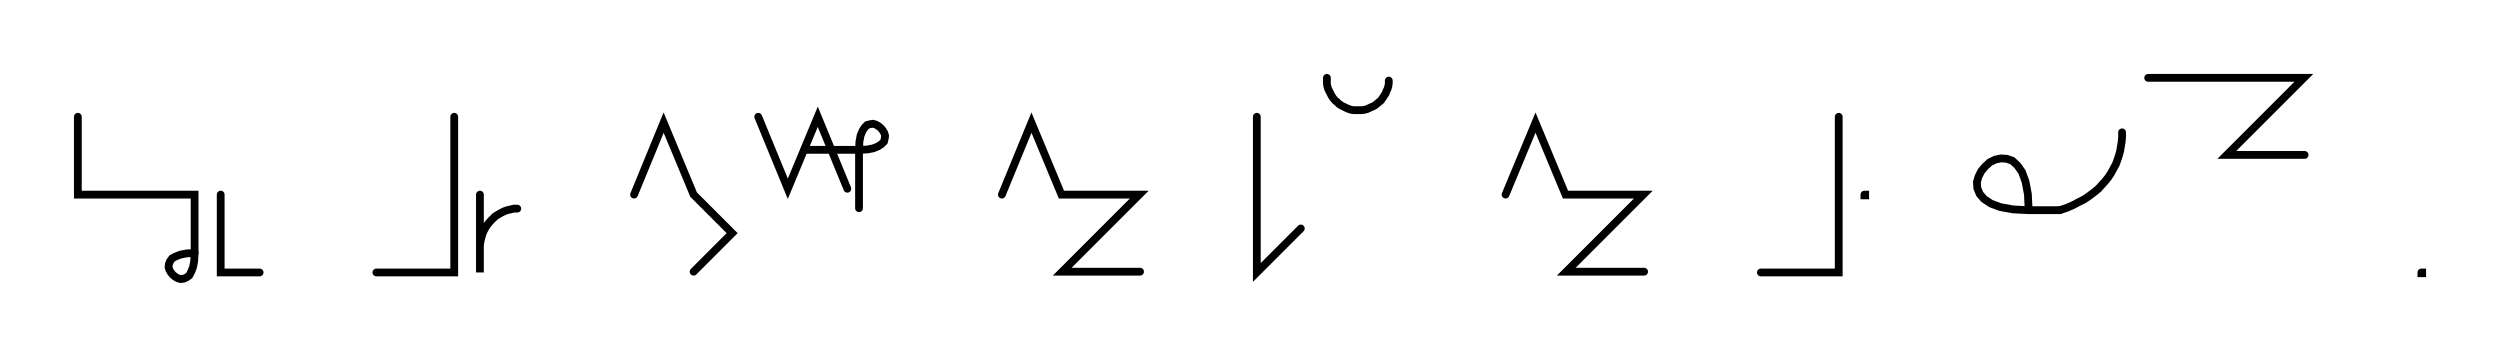 <svg xmlns="http://www.w3.org/2000/svg" width="642.293" height="91.654" style="fill:none; stroke-linecap:round;">
    <rect width="100%" height="100%" fill="#FFFFFF" />
<path stroke="#000000" stroke-width="2" d="M 550,75" />
<path stroke="#000000" stroke-width="2" d="M 20,30 20,50 30,50 50,50 50,65" />
<path stroke="#000000" stroke-width="2" d="M 50,65 49.9,67 49.6,68.6 49.1,69.9 48.6,70.8 47.9,71.3 47.2,71.6 46.4,71.7 45.7,71.5 45,71.1 44.4,70.6 43.9,70 43.5,69.3 43.3,68.6 43.4,67.8 43.7,67.1 44.2,66.4 45.1,65.9 46.4,65.4 48,65.1 50,65" />
<path stroke="#000000" stroke-width="2" d="M 56.7,70" />
<path stroke="#000000" stroke-width="2" d="M 56.7,50 56.7,70 66.7,70" />
<path stroke="#000000" stroke-width="2" d="M 96.7,70" />
<path stroke="#000000" stroke-width="2" d="M 116.7,30 116.7,70 96.7,70" />
<path stroke="#000000" stroke-width="2" d="M 123.3,70" />
<path stroke="#000000" stroke-width="2" d="M 123.3,50 123.3,70 123.3,64 123.3,63.1 123.4,62.3 123.6,61.4 123.8,60.6 124.1,59.7 124.5,58.9 124.9,58.2 125.4,57.5 126,56.8 126.6,56.2 127.2,55.6 128,55.1 128.7,54.7 129.5,54.3 130.3,54 131.2,53.8 132,53.6 132.9,53.6" />
<path stroke="#000000" stroke-width="2" d="M 162.9,70" />
<path stroke="#000000" stroke-width="2" d="M 162.9,50 170.5,31.5 178.2,50 188.1,59.9 178.2,69.8" />
<path stroke="#000000" stroke-width="2" d="M 194.8,70" />
<path stroke="#000000" stroke-width="2" d="M 194.8,30 202.4,48.5 210.1,30 217.7,48.5" />
<path stroke="#000000" stroke-width="2" d="M 217.7,38.5" />
<path stroke="#000000" stroke-width="2" d="M 206.7,38.5 220.7,38.5" />
<path stroke="#000000" stroke-width="2" d="M 220.7,38.5 222.8,38.4 224.4,38.1 225.6,37.6 226.5,37 227.1,36.4 227.3,35.6 227.4,34.9 227.2,34.2 226.8,33.5 226.3,32.9 225.7,32.4 225,32 224.3,31.8 223.6,31.9 222.8,32.1 222.2,32.7 221.6,33.6 221.1,34.8 220.8,36.4 220.7,38.5 220.7,53.5" />
<path stroke="#000000" stroke-width="2" d="M 257.4,70" />
<path stroke="#000000" stroke-width="2" d="M 257.4,50 265,31.5 272.7,50 292.7,50 272.9,69.8 292.9,69.8" />
<path stroke="#000000" stroke-width="2" d="M 322.9,70" />
<path stroke="#000000" stroke-width="2" d="M 322.9,30 322.9,70 334.2,58.7" />
<path stroke="#000000" stroke-width="2" d="M 340.9,70" />
<path stroke="#000000" stroke-width="2" d="M 340.9,20 340.9,20.7 340.9,21.4 341,22.1 341.2,22.8 341.5,23.4 341.8,24 342.1,24.6 342.5,25.2 343,25.8 343.5,26.2 344,26.7 344.6,27.1 345.2,27.4 345.8,27.7 346.5,28 347.1,28.2 347.8,28.3 348.5,28.3 349.2,28.3 349.9,28.3 350.6,28.2 351.3,28 351.9,27.7 352.6,27.4 353.2,27.1 353.7,26.7 354.3,26.2 354.8,25.8 355.2,25.2 355.6,24.6 356,24 356.2,23.4 356.5,22.8 356.7,22.1 356.8,21.4 356.8,20.7" />
<path stroke="#000000" stroke-width="2" d="M 386.8,70" />
<path stroke="#000000" stroke-width="2" d="M 386.8,50 394.5,31.5 402.2,50 422.2,50 402.4,69.8 422.4,69.8" />
<path stroke="#000000" stroke-width="2" d="M 452.4,70" />
<path stroke="#000000" stroke-width="2" d="M 472.4,30 472.4,70 452.4,70" />
<path stroke="#000000" stroke-width="2" d="M 479,70" />
<path stroke="#000000" stroke-width="2" d="M 479,50 479.2,50 479.2,50.2 479,50.2 479,50" />
<path stroke="#000000" stroke-width="2" d="M 509.2,70" />
<path stroke="#000000" stroke-width="2" d="M 521.2,54" />
<path stroke="#000000" stroke-width="2" d="M 521.2,54 521,49.9 520.4,46.7 519.5,44.2 518.3,42.5 517,41.3 515.6,40.8 514.1,40.7 512.6,41 511.2,41.7 510,42.8 509,44 508.3,45.4 507.9,46.8 508,48.3 508.6,49.8 509.7,51.1 511.5,52.3 513.9,53.2 517.2,53.8 521.2,54 529.2,54" />
<path stroke="#000000" stroke-width="2" d="M 529.2,54 531,53.4 532.6,52.7 534.1,51.9 535.5,51.2 536.8,50.3 538,49.4 539.1,48.5 540,47.5 540.9,46.5 541.7,45.5 542.4,44.4 543,43.3 543.6,42.2 544,41.1 544.4,39.9 544.7,38.8 544.9,37.6 545.1,36.4 545.2,35.2 545.2,34" />
<path stroke="#000000" stroke-width="2" d="M 551.9,70" />
<path stroke="#000000" stroke-width="2" d="M 551.9,20 571.9,20 591.9,20 572.1,39.8 592.1,39.8" />
<path stroke="#000000" stroke-width="2" d="M 622.1,70" />
<path stroke="#000000" stroke-width="2" d="M 622.1,70 622.3,70 622.3,70.2 622.1,70.2 622.1,70" />
<path stroke="#000000" stroke-width="2" d="M 652.3,70" />
</svg>